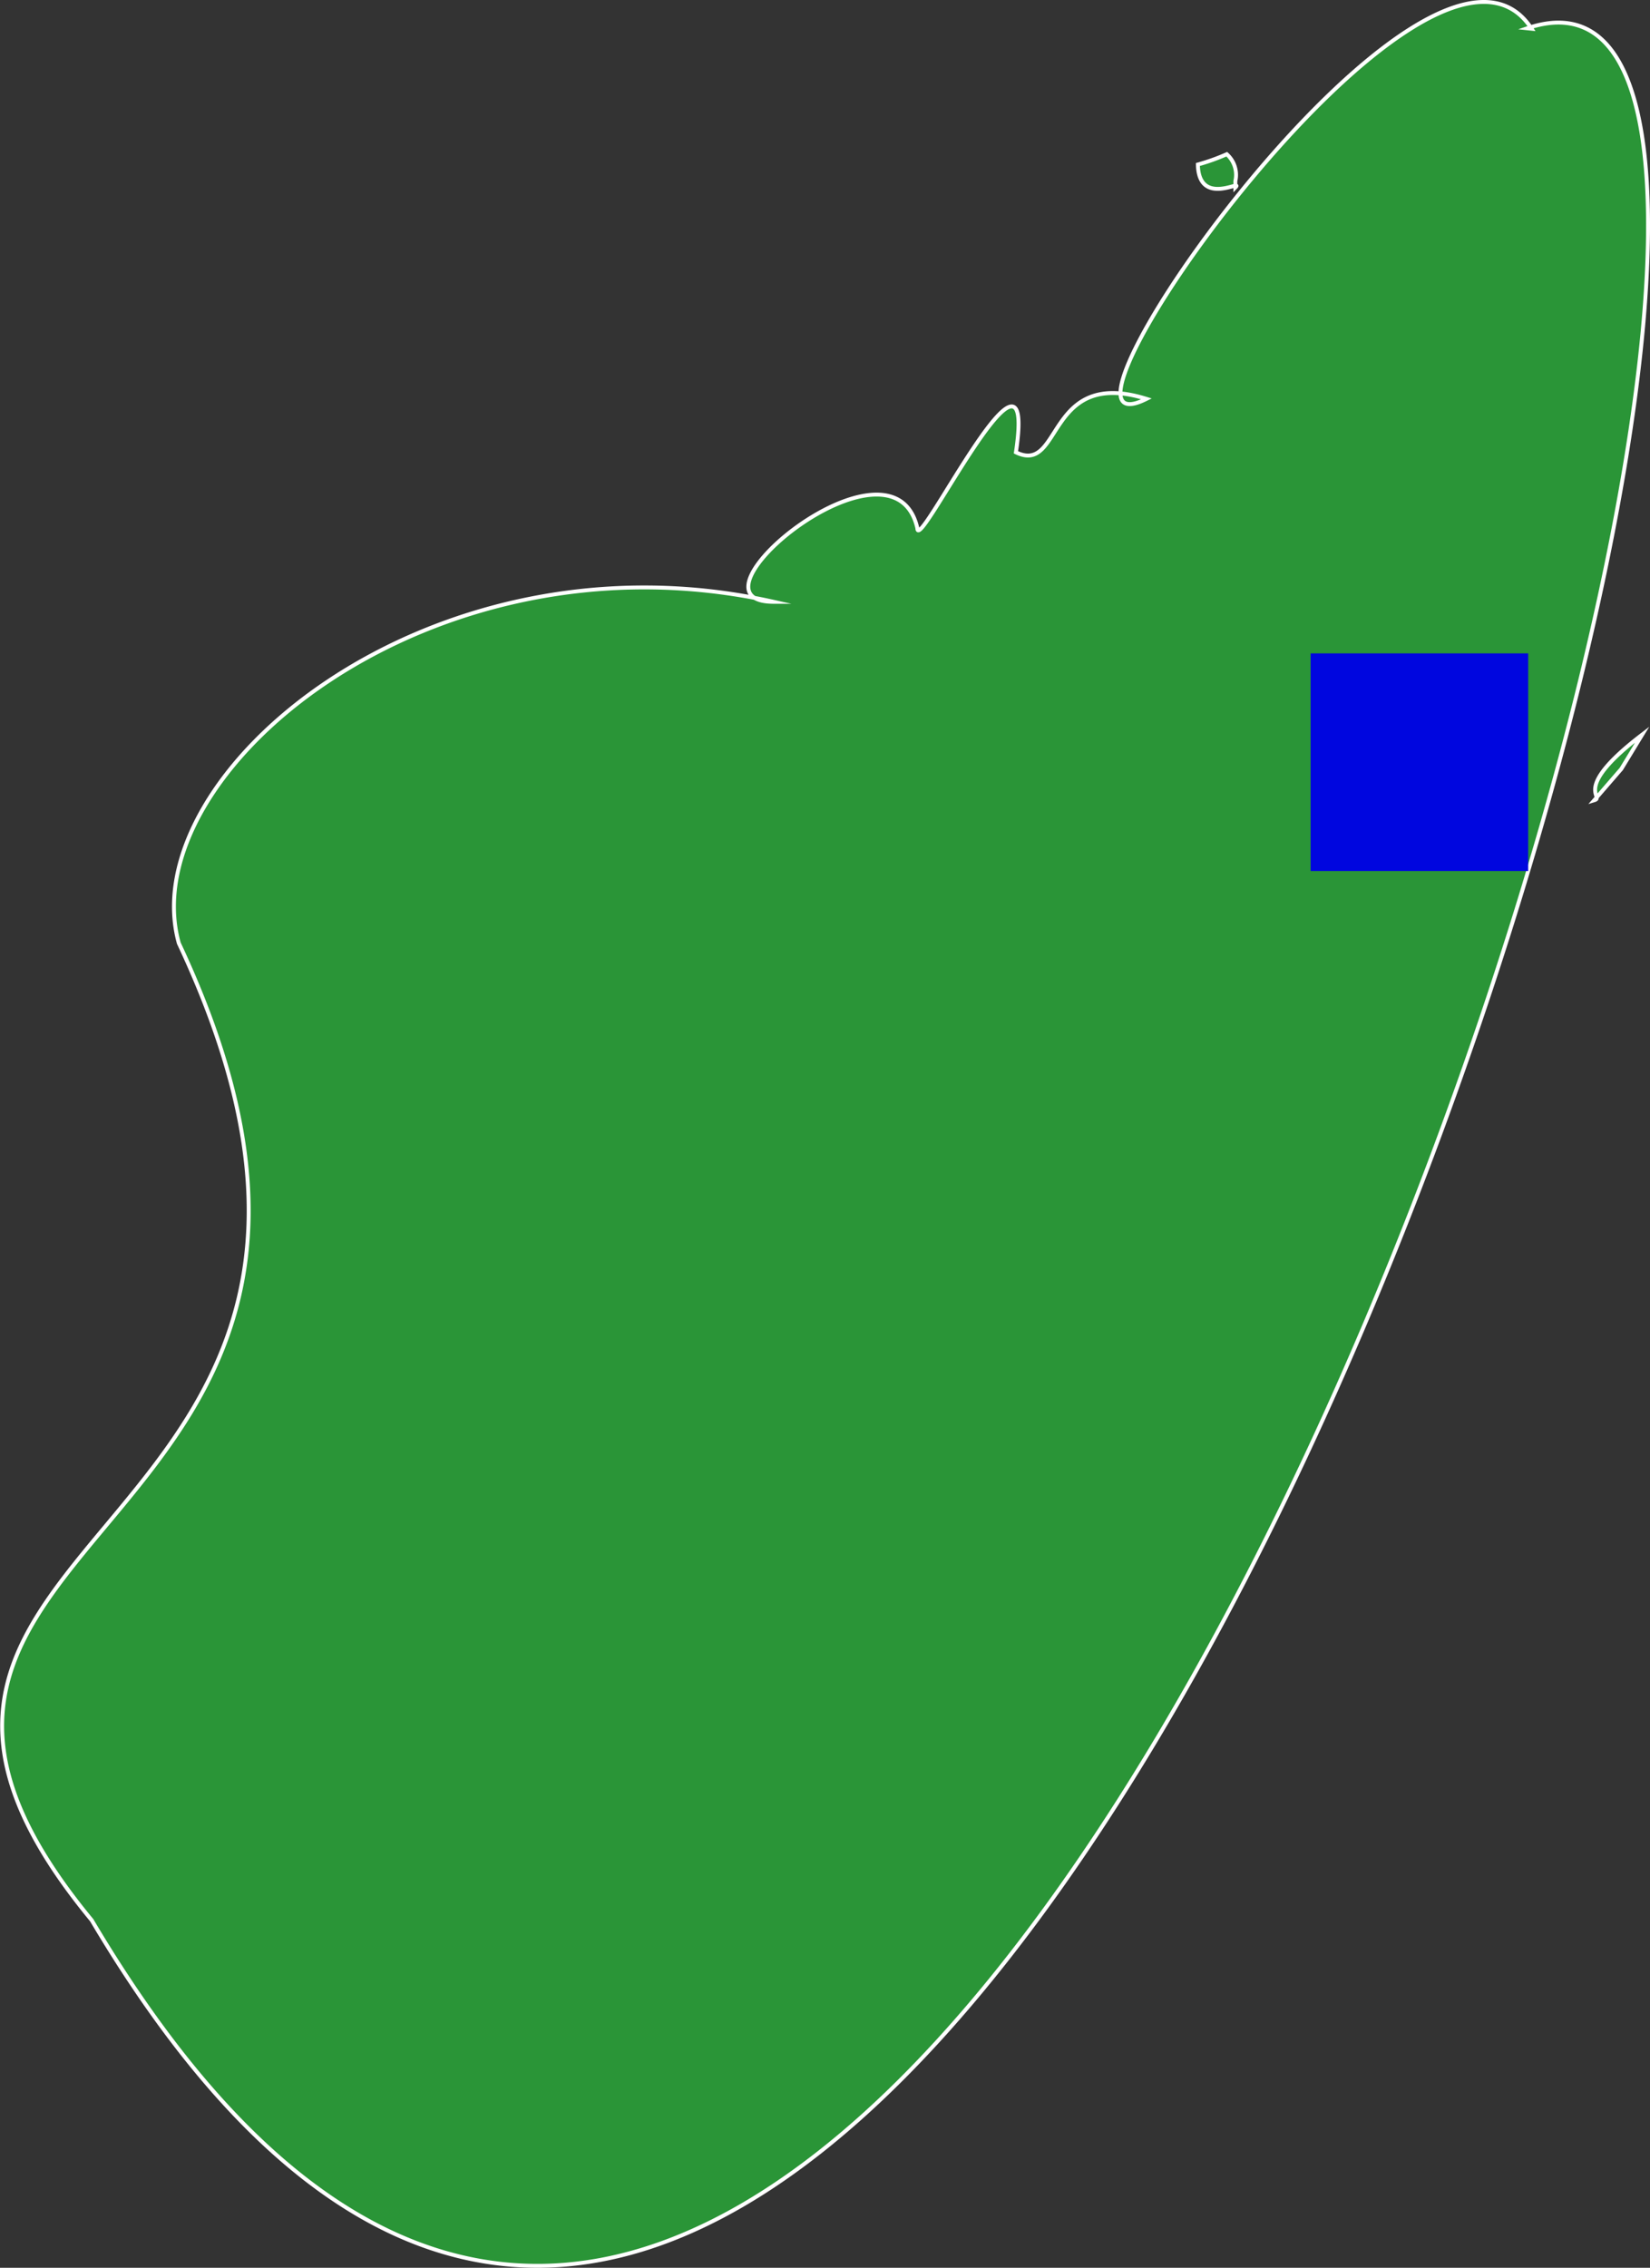 <svg xmlns="http://www.w3.org/2000/svg" viewBox="0 0 105.65 145.15">
  <rect x="0" y="0" width="105.65" height="145.15" fill="#333333" stroke="none"/>
  <defs>
    <style>.cls-1{fill:#2a9537;stroke:#fff;stroke-miterlimit:10;stroke-width:0.25px;}.cls-2{fill:#0006df;}</style>
  </defs>
  <title>Asset 2</title>
  <g id="Layer_2" data-name="Layer 2">
    <g id="Layer_1-2" data-name="Layer 1">
      <path id="MG" class="cls-1" d="M97.79,1.81c31-10.56-37.6,212.72-91.92,121.09-21-25.42,23.82-23.76,5.58-62.53-3-10.82,16.06-26.78,38.09-21.85-6.3,0,7.64-11.52,9.2-4.71,0,1.76,7.7-14.16,6.31-4.86,3,1.47,1.89-5.44,8.36-3.42C64.88,29.8,91.54-8.27,98.07,1.84ZM79.1,11.59V12c.56-.58-2.34,1.29-2.4-1.47a13.34,13.34,0,0,0,1.85-.66A1.77,1.77,0,0,1,79.1,11.59Zm24.71,37.63-1.73,2c.73-.22-1.56-.67,3.07-4.2Z"/>
      <rect class="cls-2" x="83.92" y="41.82" width="13.93" height="13.93"/>
    </g>
  </g>
</svg>
